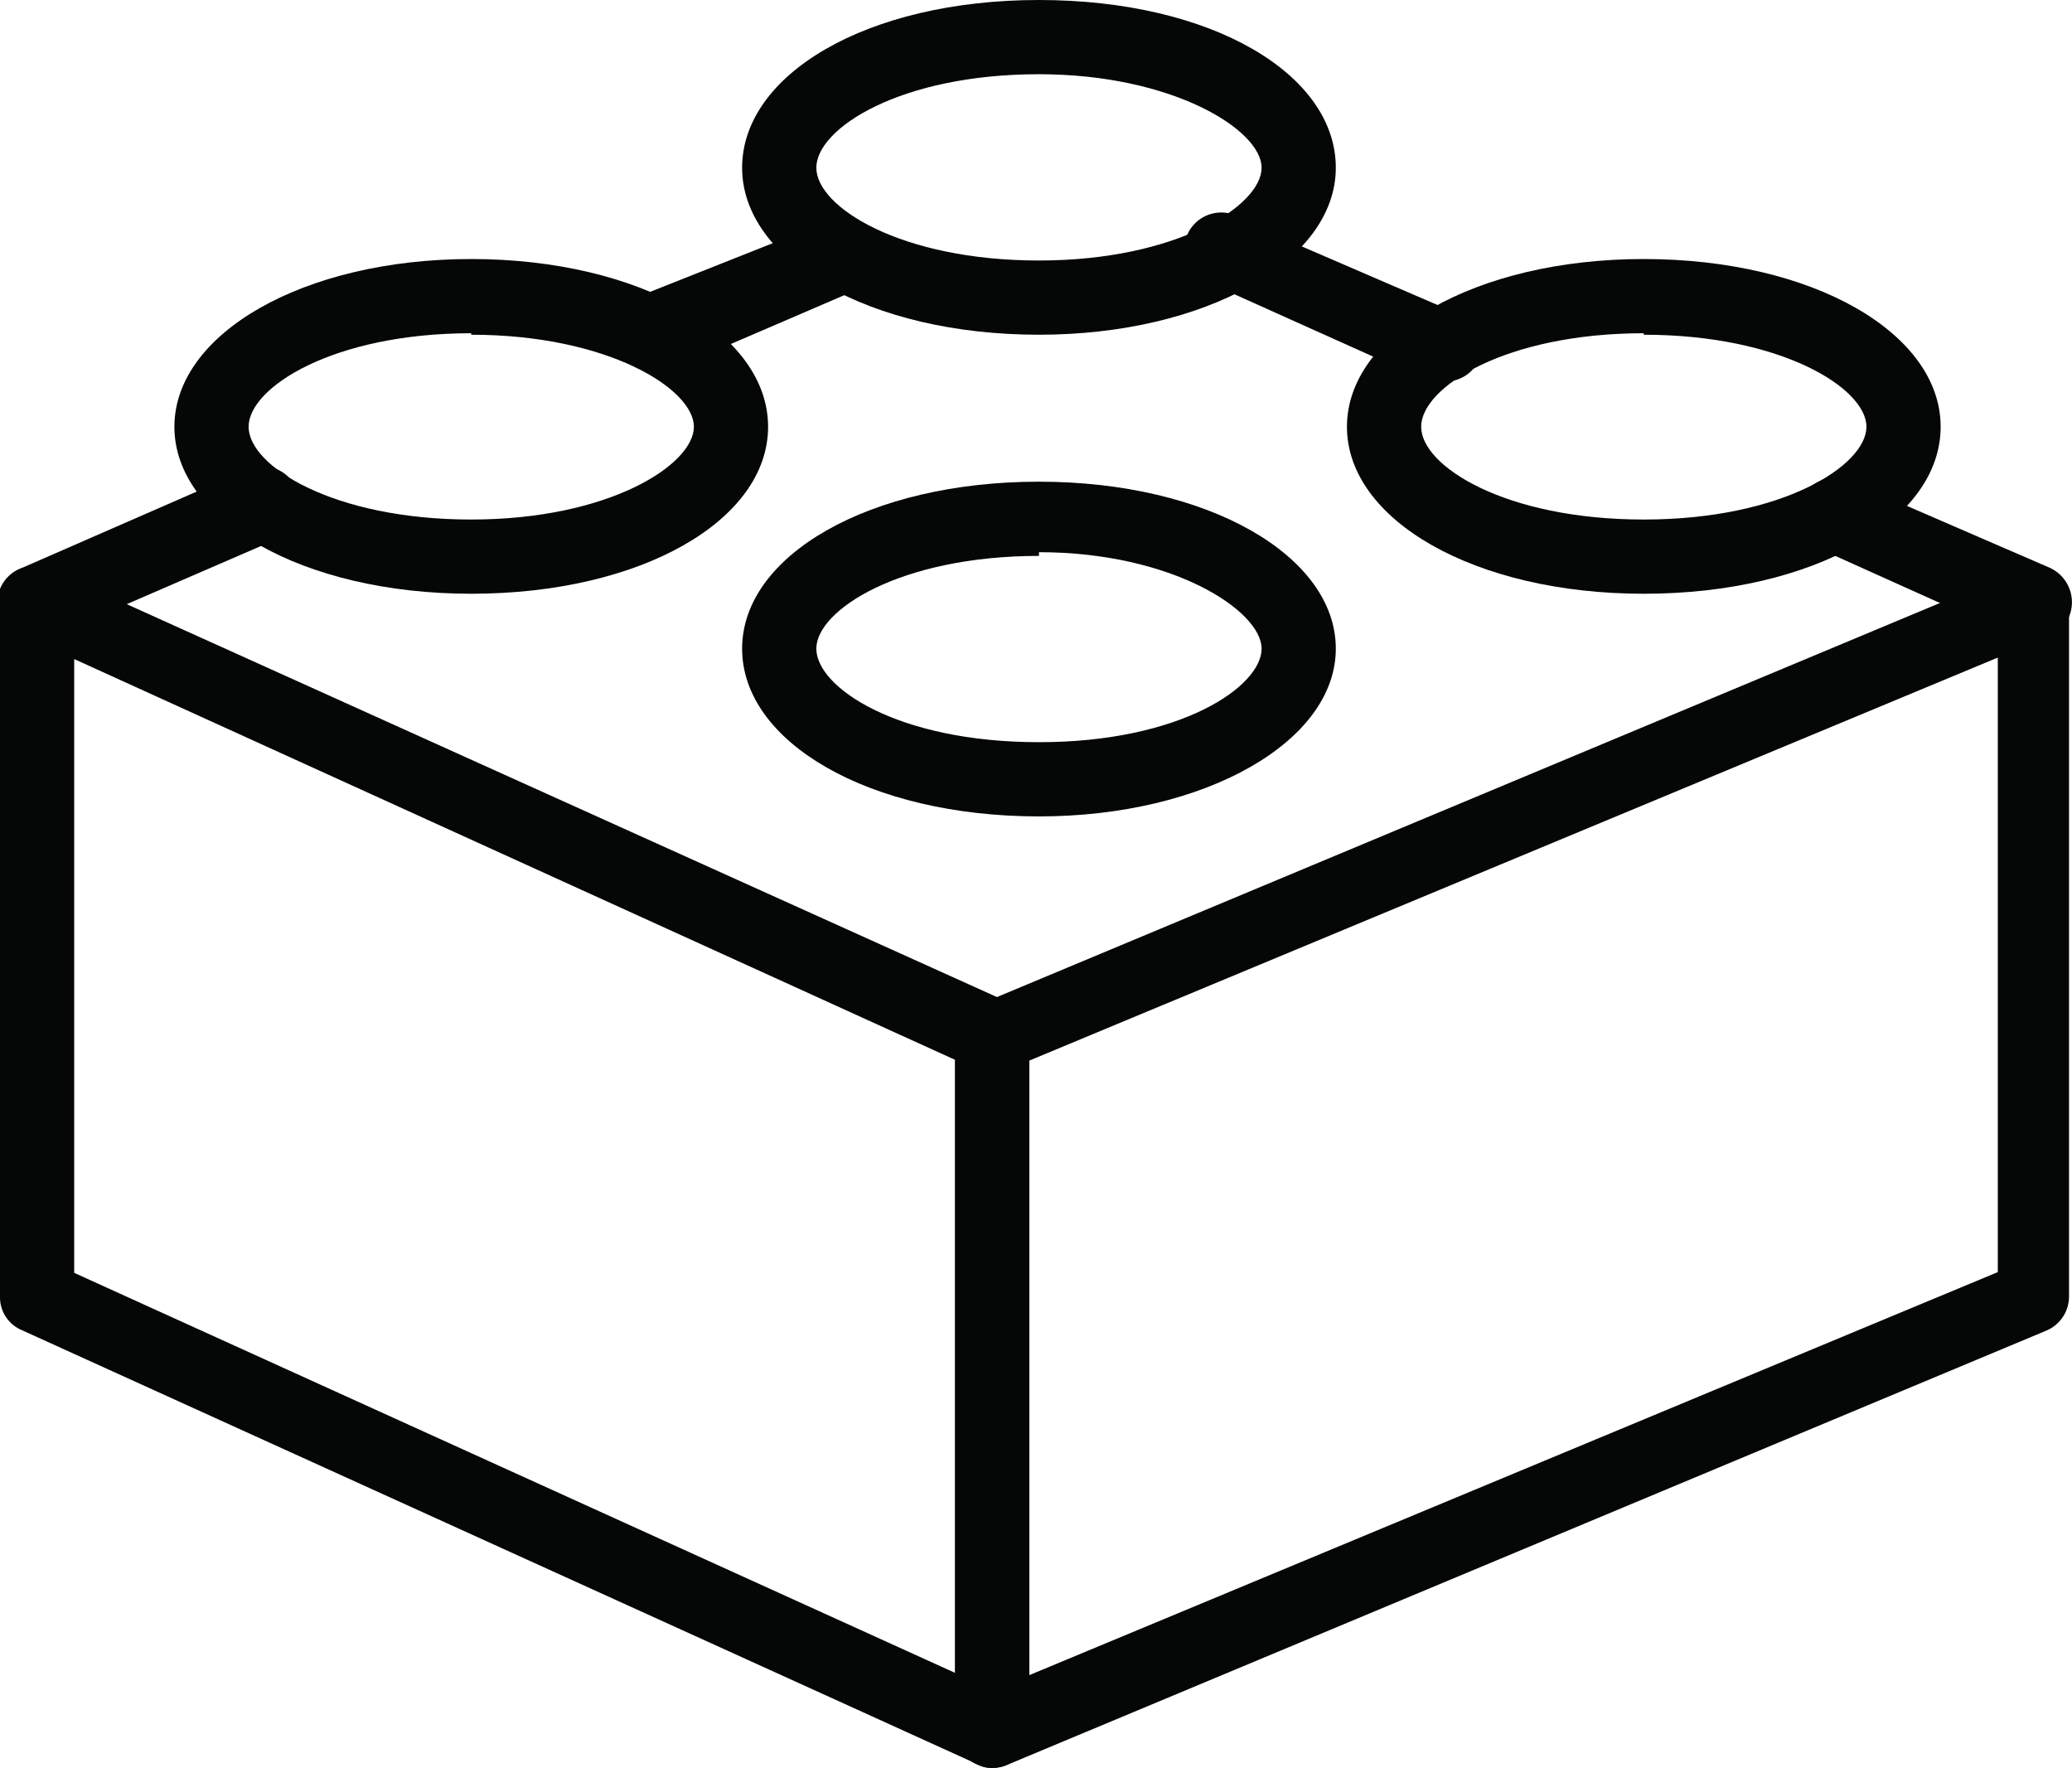 <svg xmlns="http://www.w3.org/2000/svg" viewBox="0 0 27.92 23.82"><title>case-lego</title><path d="M13.37,23.82a.35.35,0,0,1-.2-.05L.29,17.92A.48.48,0,0,1,0,17.47V8.11a.5.5,0,0,1,.23-.42.48.48,0,0,1,.48,0L13.58,13.5a.5.5,0,0,1,.29.46v9.36a.48.48,0,0,1-.23.42A.5.5,0,0,1,13.37,23.82ZM1,17.15l11.87,5.39V14.28L1,8.88Z" fill="#040706"/><path d="M13.37,23.82a.53.53,0,0,1-.27-.08.52.52,0,0,1-.23-.42V14a.49.49,0,0,1,.31-.46l14-5.85a.49.49,0,0,1,.47,0,.5.5,0,0,1,.23.42v9.36a.5.5,0,0,1-.31.46l-14,5.85A.48.48,0,0,1,13.37,23.82Zm.5-9.53v8.28l13.05-5.43V8.86Z" fill="#040706"/><path d="M14,11c-2.29,0-4-1-4-2.26s1.72-2.25,4-2.25,4,1,4,2.25S16.24,11,14,11Zm0-3.51c-1.87,0-3,.73-3,1.25S12.09,10,14,10s3-.75,3-1.26S15.8,7.44,14,7.44Z" fill="#040706"/><path d="M14,4.51c-2.29,0-4-1-4-2.25S11.67,0,14,0s4,1,4,2.26S16.24,4.51,14,4.51ZM14,1c-1.87,0-3,.73-3,1.26s1.14,1.25,3,1.25,3-.74,3-1.25S15.8,1,14,1Z" fill="#040706"/><path d="M22.15,8c-2.29,0-4-1-4-2.25s1.72-2.26,4-2.26,4,1,4,2.26S24.44,8,22.15,8Zm0-3.51c-1.87,0-3,.73-3,1.26S20.28,7,22.15,7s3-.73,3-1.25S24,4.51,22.15,4.51Z" fill="#040706"/><path d="M6.35,8c-2.28,0-4-1-4-2.25s1.73-2.26,4-2.26,4,1,4,2.26S8.64,8,6.35,8Zm0-3.51c-1.86,0-3,.73-3,1.26S4.49,7,6.35,7s3-.74,3-1.25S8.19,4.51,6.35,4.51Z" fill="#040706"/><path d="M.5,8.61A.52.52,0,0,1,0,8.31.5.5,0,0,1,.3,7.65l3-1.31A.5.5,0,0,1,4,6.6a.51.51,0,0,1-.26.66l-3,1.3A.49.49,0,0,1,.5,8.61Z" fill="#040706"/><path d="M8.79,5a.5.5,0,0,1-.46-.3A.51.51,0,0,1,8.59,4L11.11,3a.5.5,0,0,1,.66.26.51.51,0,0,1-.26.66L9,5A.51.51,0,0,1,8.79,5Z" fill="#040706"/><path d="M19.45,5.14a.48.48,0,0,1-.2,0L16.4,3.86A.5.5,0,1,1,16.8,3l2.85,1.23a.51.51,0,0,1,.26.66A.5.5,0,0,1,19.45,5.14Z" fill="#040706"/><path d="M27.42,8.61a.46.46,0,0,1-.2,0L24.53,7.4a.5.5,0,0,1-.26-.66.49.49,0,0,1,.65-.26l2.7,1.17a.51.51,0,0,1,.26.66A.53.53,0,0,1,27.42,8.61Z" fill="#040706"/></svg>